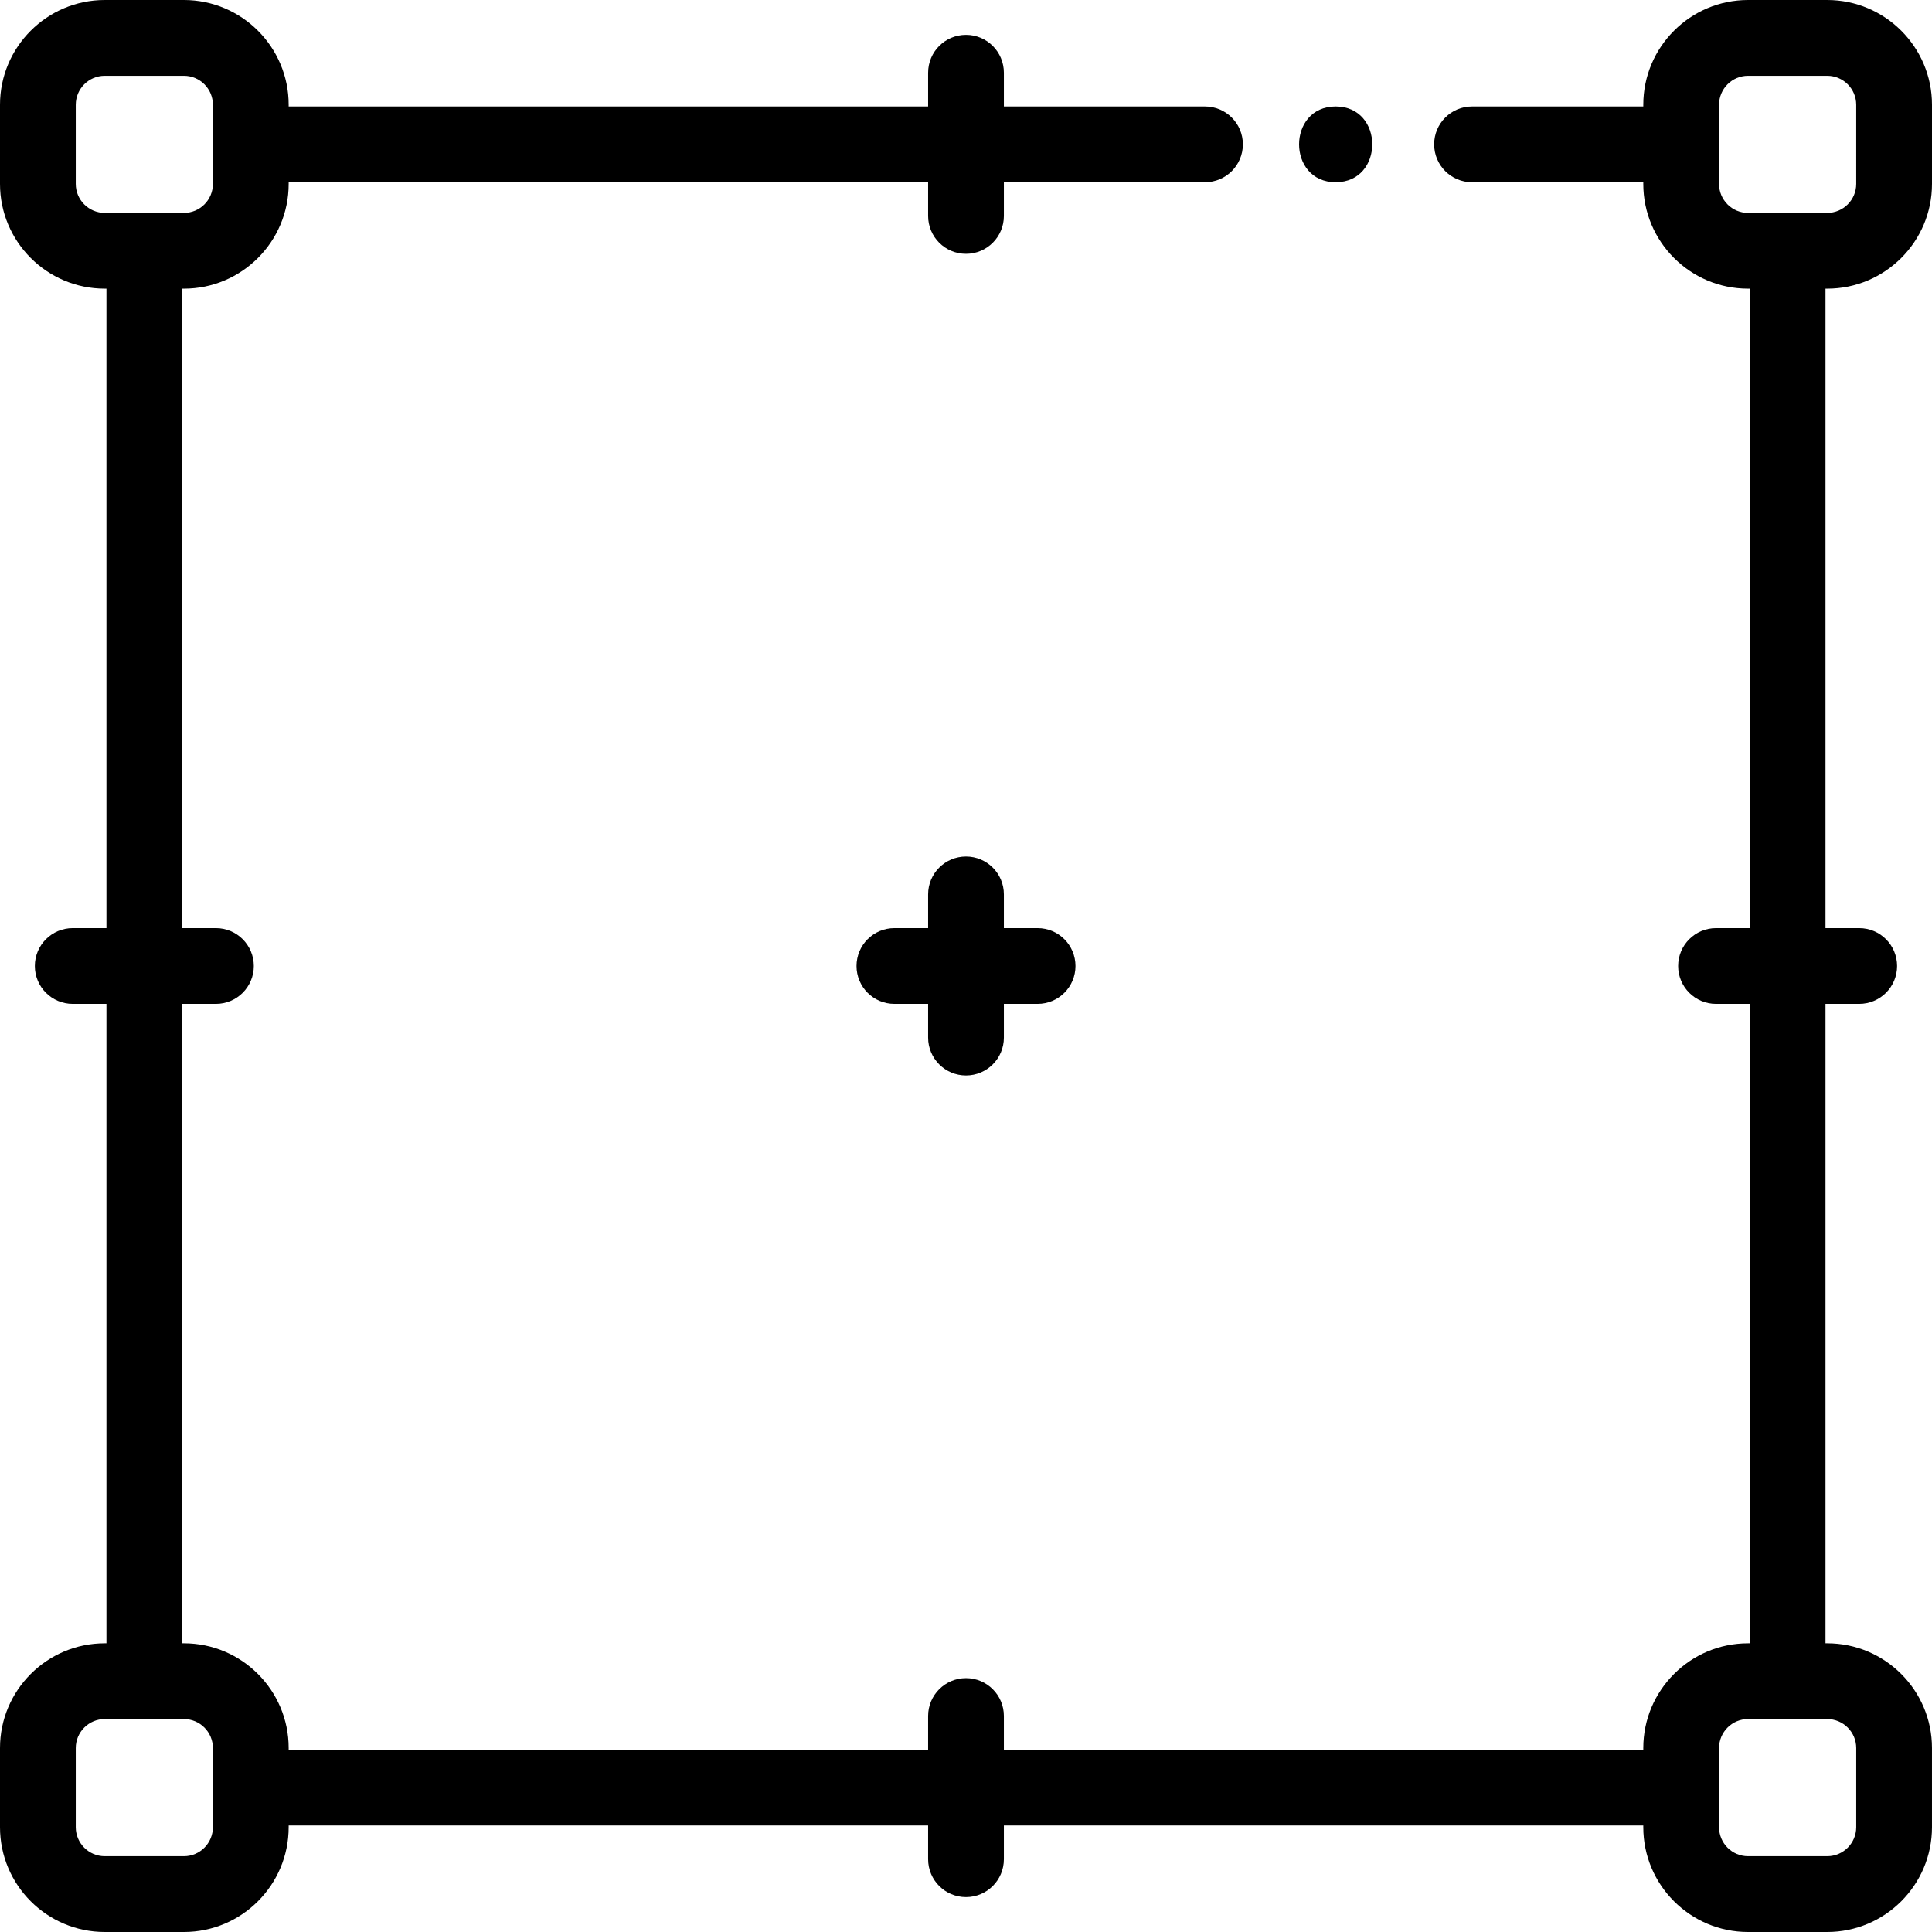 <?xml version="1.0" encoding="iso-8859-1"?>
<!-- Generator: Adobe Illustrator 19.0.0, SVG Export Plug-In . SVG Version: 6.00 Build 0)  -->
<svg version="1.1" id="Capa_1" xmlns="http://www.w3.org/2000/svg" xmlns:xlink="http://www.w3.org/1999/xlink" x="0px" y="0px"
	 viewBox="0 0 512 512" style="enable-background:new 0 0 512 512;" xml:space="preserve">
<g>
	<g>
		<path d="M274.974,245.961h-8.935v-8.935c0-5.545-4.496-10.039-10.039-10.039c-5.545,0-10.039,4.495-10.039,10.039v8.935h-8.935
			c-5.545,0-10.039,4.495-10.039,10.039c0,5.545,4.495,10.039,10.039,10.039h8.935v8.935c0,5.545,4.495,10.039,10.039,10.039
			c5.544,0,10.039-4.495,10.039-10.039v-8.935h8.935c5.544,0,10.039-4.495,10.039-10.039S280.518,245.961,274.974,245.961z"/>
	</g>
</g>
<g>
	<g>
		<path d="M484.232,76.499C499.543,76.499,512,64.046,512,48.74V27.758C512,12.453,499.543,0,484.232,0H463.25
			c-15.306,0-27.758,12.453-27.758,27.758v0.452h-45.387c-5.544,0-10.039,4.495-10.039,10.039c0,5.545,4.496,10.039,10.039,10.039
			h45.387v0.452c0,15.307,12.453,27.758,27.758,27.758h0.451v169.462h-8.934c-5.544,0-10.039,4.495-10.039,10.039
			c0,5.545,4.496,10.039,10.039,10.039h8.934v169.452h-0.451c-15.306,0-27.758,12.453-27.758,27.758v0.452H266.039v-8.935
			c0-5.545-4.496-10.039-10.039-10.039c-5.545,0-10.039,4.495-10.039,10.039v8.935H76.499v-0.452
			c0-15.306-12.453-27.758-27.758-27.758h-0.452V266.039h8.935c5.545,0,10.039-4.495,10.039-10.039s-4.495-10.039-10.039-10.039
			h-8.935V76.499h0.452c15.307,0,27.758-12.453,27.758-27.758v-0.452h169.462v8.935c0,5.545,4.495,10.039,10.039,10.039
			c5.544,0,10.039-4.495,10.039-10.039v-8.935h53.298c5.544,0,10.039-4.495,10.039-10.039c0-5.545-4.496-10.039-10.039-10.039
			h-53.298v-8.935c0-5.545-4.496-10.039-10.039-10.039c-5.545,0-10.039,4.495-10.039,10.039v8.935H76.499v-0.452
			C76.499,12.453,64.046,0,48.74,0H27.758C12.453,0,0,12.453,0,27.758V48.74c0,15.306,12.453,27.758,27.758,27.758h0.452v169.462
			h-8.935c-5.545,0-10.039,4.495-10.039,10.039c0,5.545,4.495,10.039,10.039,10.039h8.935v169.452h-0.452
			C12.453,435.491,0,447.944,0,463.25v20.982C0,499.543,12.453,512,27.758,512H48.74c15.307,0,27.758-12.457,27.758-27.768v-0.452
			h169.462v8.935c0,5.545,4.495,10.039,10.039,10.039c5.544,0,10.039-4.495,10.039-10.039v-8.935h169.452v0.452
			c0,15.312,12.453,27.768,27.758,27.768h20.981c15.312,0,27.768-12.457,27.768-27.768V463.25c0-15.306-12.457-27.758-27.768-27.758
			h-0.452V266.039h8.935c5.544,0,10.039-4.495,10.039-10.039s-4.496-10.039-10.039-10.039h-8.935V76.499H484.232z M27.758,56.42
			c-4.235,0-7.68-3.445-7.68-7.68V27.758c0-4.235,3.445-7.68,7.68-7.68H48.74c4.234,0,7.68,3.445,7.68,7.68V48.74
			c0,4.234-3.445,7.68-7.68,7.68H27.758z M56.42,484.232c0,4.241-3.445,7.69-7.68,7.69H27.758c-4.235,0-7.68-3.45-7.68-7.69V463.25
			c0-4.234,3.445-7.68,7.68-7.68H48.74c4.234,0,7.68,3.445,7.68,7.68V484.232z M484.231,455.57c4.241,0,7.691,3.445,7.691,7.68
			v20.982c0,4.241-3.45,7.69-7.69,7.69H463.25c-4.236,0-7.68-3.45-7.68-7.69V463.25c0-4.234,3.445-7.68,7.68-7.68H484.231z
			 M463.25,56.42c-4.235,0-7.68-3.445-7.68-7.68V27.758c0-4.235,3.445-7.68,7.68-7.68h20.981c4.241,0,7.69,3.445,7.69,7.68V48.74
			c0,4.234-3.451,7.68-7.69,7.68H463.25z"/>
	</g>
</g>
<g>
	<g>
		<path d="M353.969,28.21c-12.919,0-12.941,20.078,0,20.078C366.888,48.289,366.909,28.21,353.969,28.21z"/>
	</g>
</g>
<g>
</g>
<g>
</g>
<g>
</g>
<g>
</g>
<g>
</g>
<g>
</g>
<g>
</g>
<g>
</g>
<g>
</g>
<g>
</g>
<g>
</g>
<g>
</g>
<g>
</g>
<g>
</g>
<g>
</g>
</svg>
